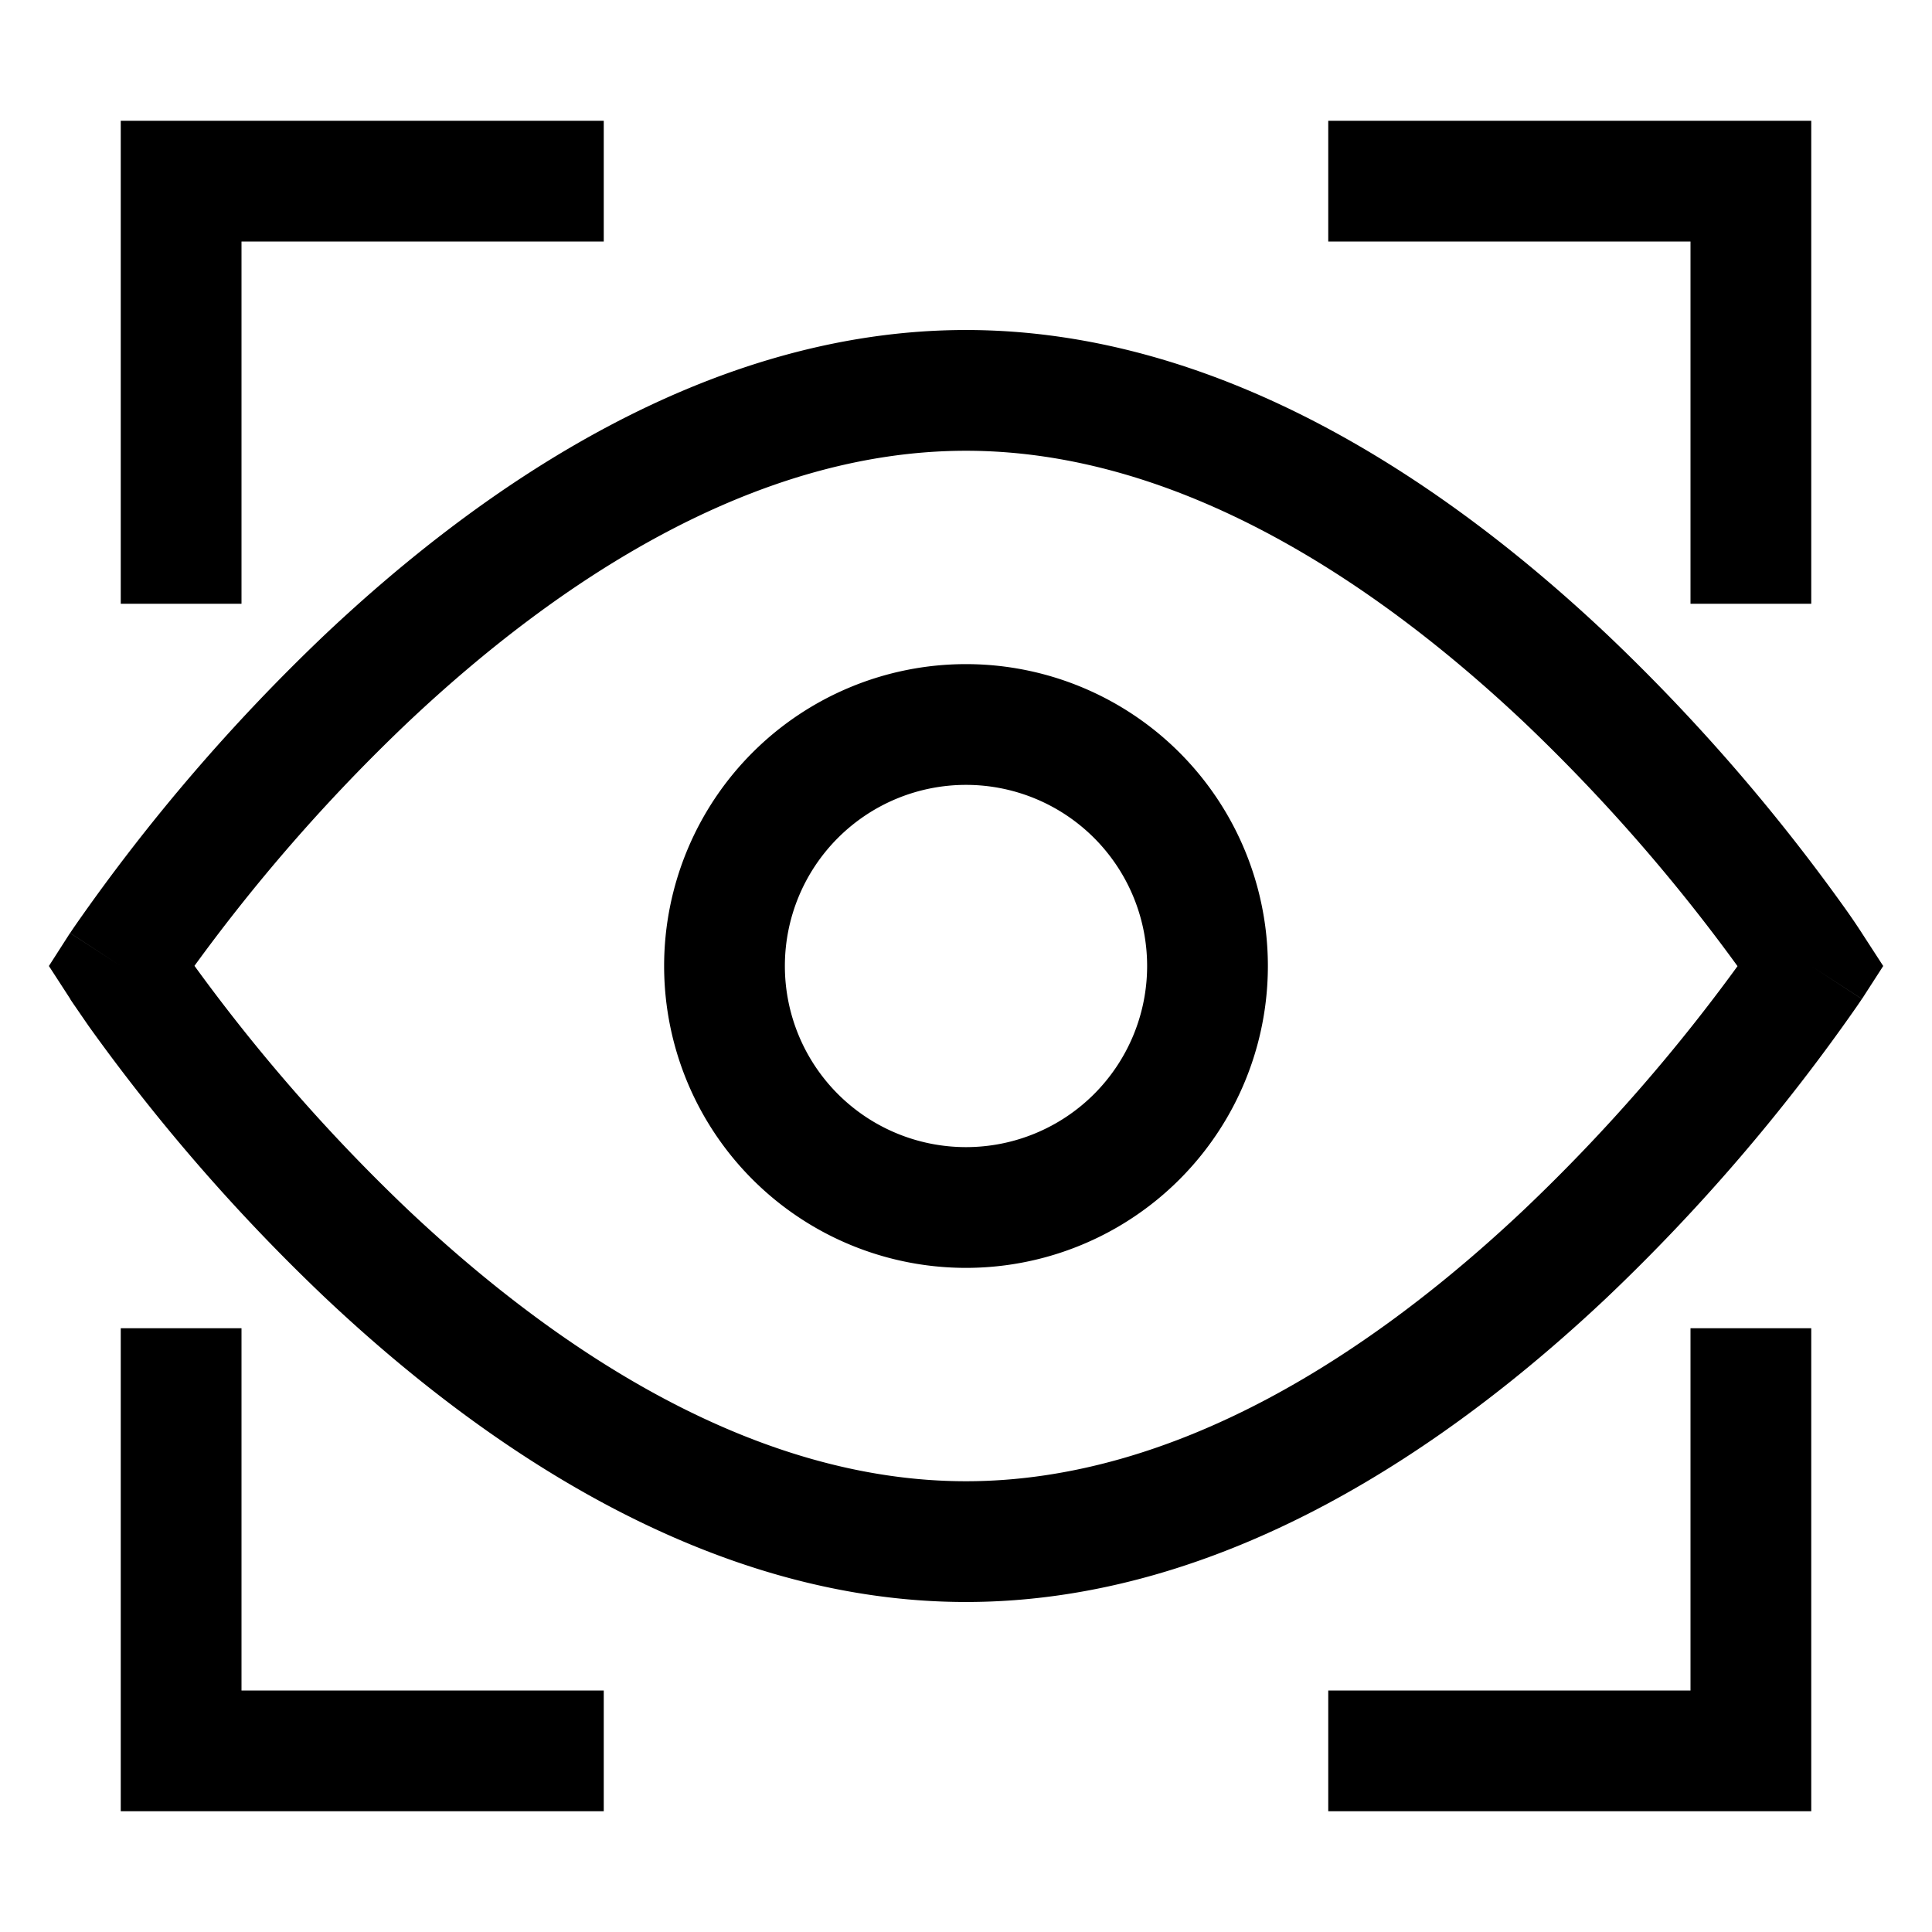 <svg xmlns="http://www.w3.org/2000/svg" width="16" height="16" fill="none" viewBox="0 0 16 16"><path fill="currentColor" d="m1 8-.42-.273L.405 8l.177.273L1 8Zm14 0 .42.273.176-.273-.177-.273L15 8ZM4.5 2H5V1h-.5v1Zm-3-.5V1H1v.5h.5Zm-.5 3V5h1v-.5H1ZM4.5 15H5v-1h-.5v1Zm-3-.5H1v.5h.5v-.5Zm.5-3V11H1v.5h1ZM11.5 1H11v1h.5V1Zm3 .5h.5V1h-.5v.5Zm-.5 3V5h1v-.5h-1ZM11.5 14H11v1h.5v-1Zm3 .5v.5h.5v-.5h-.5Zm.5-3V11h-1v.5h1ZM1 8l.419.273.001-.002.006-.008a4.214 4.214 0 0 1 .123-.179A14.737 14.737 0 0 1 3.38 5.98C4.616 4.814 6.246 3.733 8 3.733v-1c-2.146 0-4.016 1.303-5.306 2.52A15.737 15.737 0 0 0 .622 7.666a5.31 5.31 0 0 0-.038.056l-.002.004-.001.001L1 8Zm7-4.267c1.754 0 3.384 1.081 4.62 2.247a14.74 14.74 0 0 1 1.93 2.247 4.264 4.264 0 0 1 .03.044v.002h.001L15 8l.419-.273-.001-.001-.002-.004-.008-.012a5.145 5.145 0 0 0-.14-.204 15.743 15.743 0 0 0-1.961-2.253c-1.29-1.217-3.161-2.52-5.307-2.52v1ZM15 8l-.419-.273-.001.002a1.022 1.022 0 0 0-.03.044l-.099.143a14.737 14.737 0 0 1-1.832 2.104C11.384 11.186 9.754 12.267 8 12.267v1c2.146 0 4.016-1.303 5.306-2.52a15.735 15.735 0 0 0 2.072-2.413l.03-.044.008-.012a.497.497 0 0 0 .002-.004l.001-.001L15 8Zm-7 4.267c-1.754 0-3.384-1.081-4.62-2.247a14.735 14.735 0 0 1-1.93-2.247 4.214 4.214 0 0 1-.024-.036L1.42 7.73v-.002h-.001L1 8l-.419.273.001.001.002.004a3.071 3.071 0 0 0 .038.056l.11.16a15.73 15.73 0 0 0 1.961 2.253c1.29 1.217 3.161 2.52 5.307 2.52v-1ZM9.5 8A1.5 1.5 0 0 1 8 9.5v1A2.5 2.5 0 0 0 10.5 8h-1ZM8 9.5A1.5 1.5 0 0 1 6.5 8h-1A2.5 2.5 0 0 0 8 10.5v-1ZM6.5 8A1.5 1.5 0 0 1 8 6.5v-1A2.5 2.5 0 0 0 5.5 8h1ZM8 6.5A1.5 1.5 0 0 1 9.5 8h1A2.5 2.5 0 0 0 8 5.5v1ZM4.5 1h-3v1h3V1ZM1 1.5v3h1v-3H1ZM4.5 14h-3v1h3v-1Zm-2.5.5v-3H1v3h1ZM11.5 2h3V1h-3v1Zm2.5-.5v3h1v-3h-1ZM11.5 15h3v-1h-3v1Zm3.5-.5v-3h-1v3h1Z"/></svg>